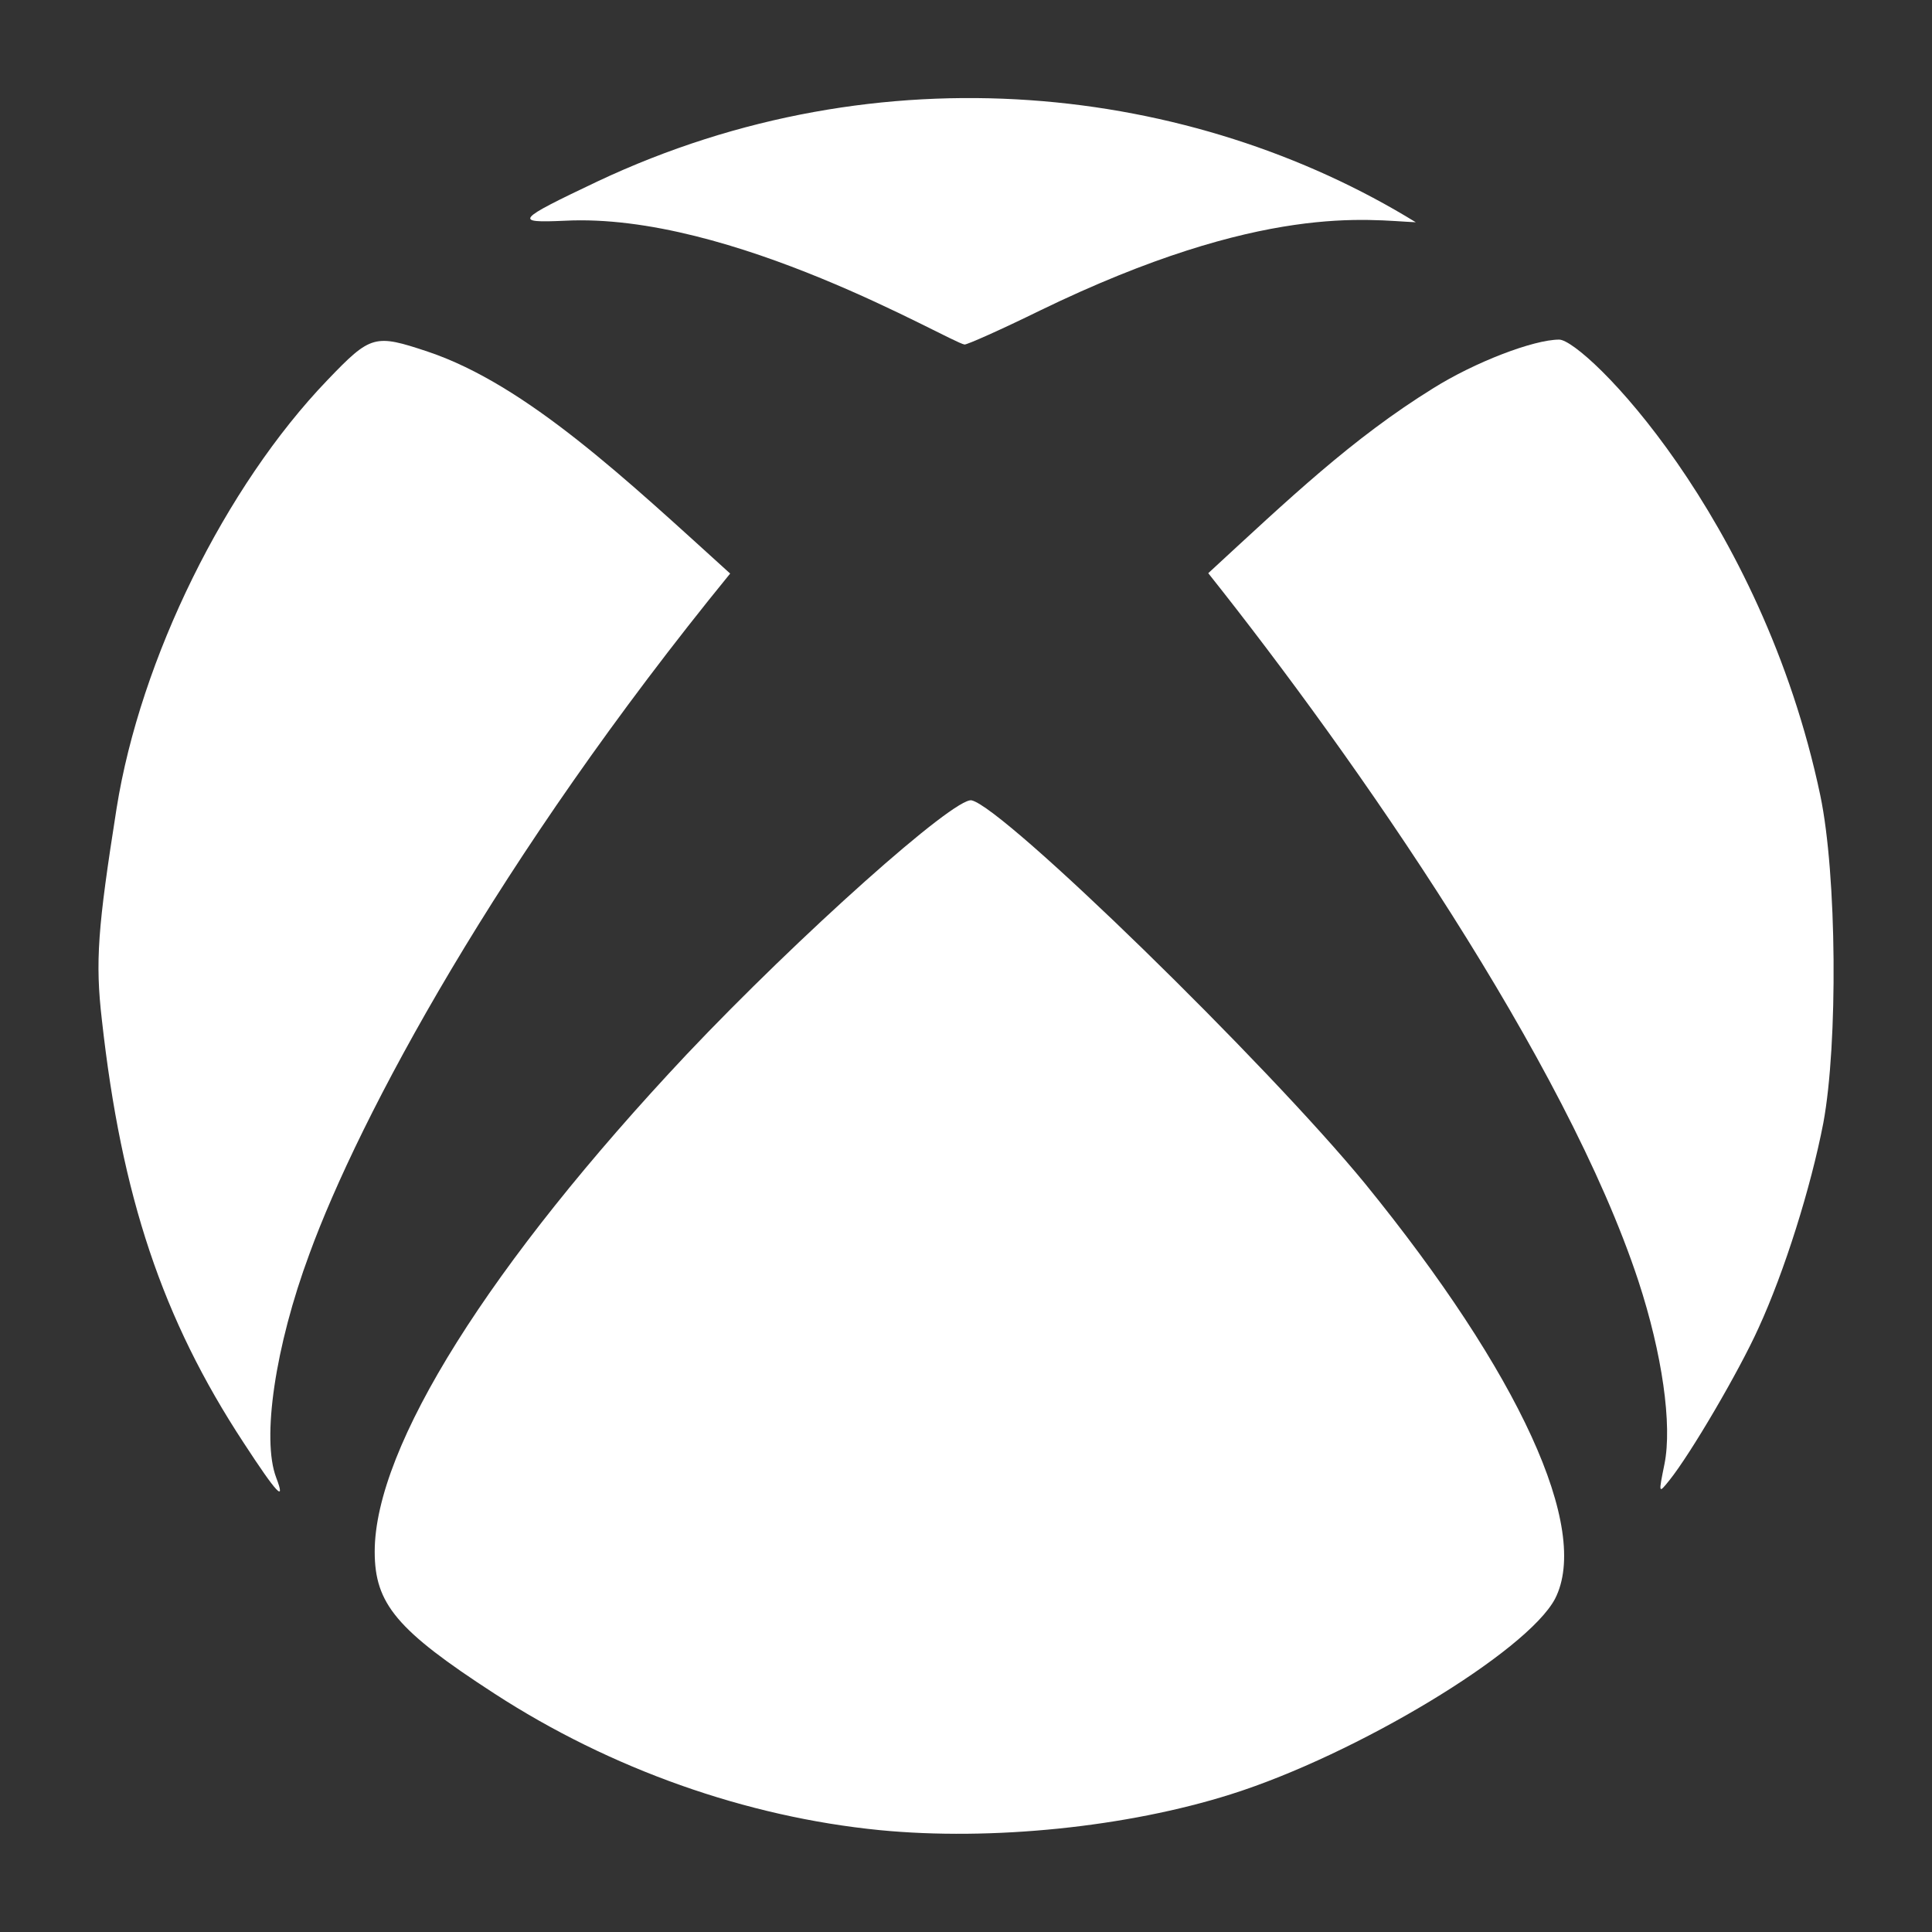 <?xml version="1.0" encoding="utf-8"?>
<!-- Generator: Adobe Illustrator 25.0.1, SVG Export Plug-In . SVG Version: 6.00 Build 0)  -->
<svg version="1.1" id="Layer_1" xmlns="http://www.w3.org/2000/svg" xmlns:xlink="http://www.w3.org/1999/xlink" x="0px" y="0px"
	 viewBox="0 0 512 512" style="enable-background:new 0 0 512 512;" xml:space="preserve">
<rect x="0" y="0" width="512" height="512" fill="#333333" stroke="none"/>
<style type="text/css">
	.st0{fill:#FFFFFF;}
</style>
<g id="comp_x5F_387-xbox">
	<g>
		<path class="st0" d="M149.6,58.5c44.2-2.3,101.7,32,106,32.8c0.6,0.1,9.6-3.9,20-9c59.3-28.8,87.2-23.9,99.6-23.4
			C316,22.5,233.6,12.6,158.3,48.1C136.6,58.4,136.1,59.1,149.6,58.5z"/>
		<path class="st0" d="M193.5,152c-27.5-24.9-53.9-50-80.1-58.8c-14.1-4.7-15.1-4.5-26.6,7.5c-27.1,28.2-49.6,73.9-55.9,113.5
			c-5,31.7-5.7,40.6-3.9,56.1c5.2,46.8,16,79.2,37.6,112.1c8.8,13.5,11.2,16,8.6,9.2c-3.9-10.2-0.3-34.8,8.8-59.3
			C95.2,296.1,131.9,227.5,193.5,152z"/>
		<path class="st0" d="M482.4,210.8C466.8,136.7,419.8,90,413.2,90c-6.8,0-22.4,6-33.4,12.9c-21.6,13.4-38,29.1-59.6,49
			c39.3,49.4,94.8,129.3,114,187.6c6.3,19.2,9,38.1,6.9,48.5c-1.6,7.9-1.6,7.9,1.3,4.3c5.7-7.1,18.5-29,23.6-40.3
			c6.9-15,13.9-37.3,17.2-54.4C487.1,276.6,486.8,231.8,482.4,210.8z"/>
		<path class="st0" d="M257.5,212.1c-4.5-1-45.8,35.9-75.5,67.3c-52.2,55.5-82.7,104-82.7,131.8c0,13.8,5.8,20.8,31.7,37.6
			c30.8,20,66.7,32.7,102.1,36.2c29.7,2.9,65.6-0.8,93.1-9.5c33.3-10.5,78.5-37.8,85.9-51.8c9.5-18.5-9.4-59.7-50.4-110.1
			C335.6,281.8,266.2,214.1,257.5,212.1z"/>
	</g>
</g>
<g id="Layer_1_1_">
</g>
</svg>
